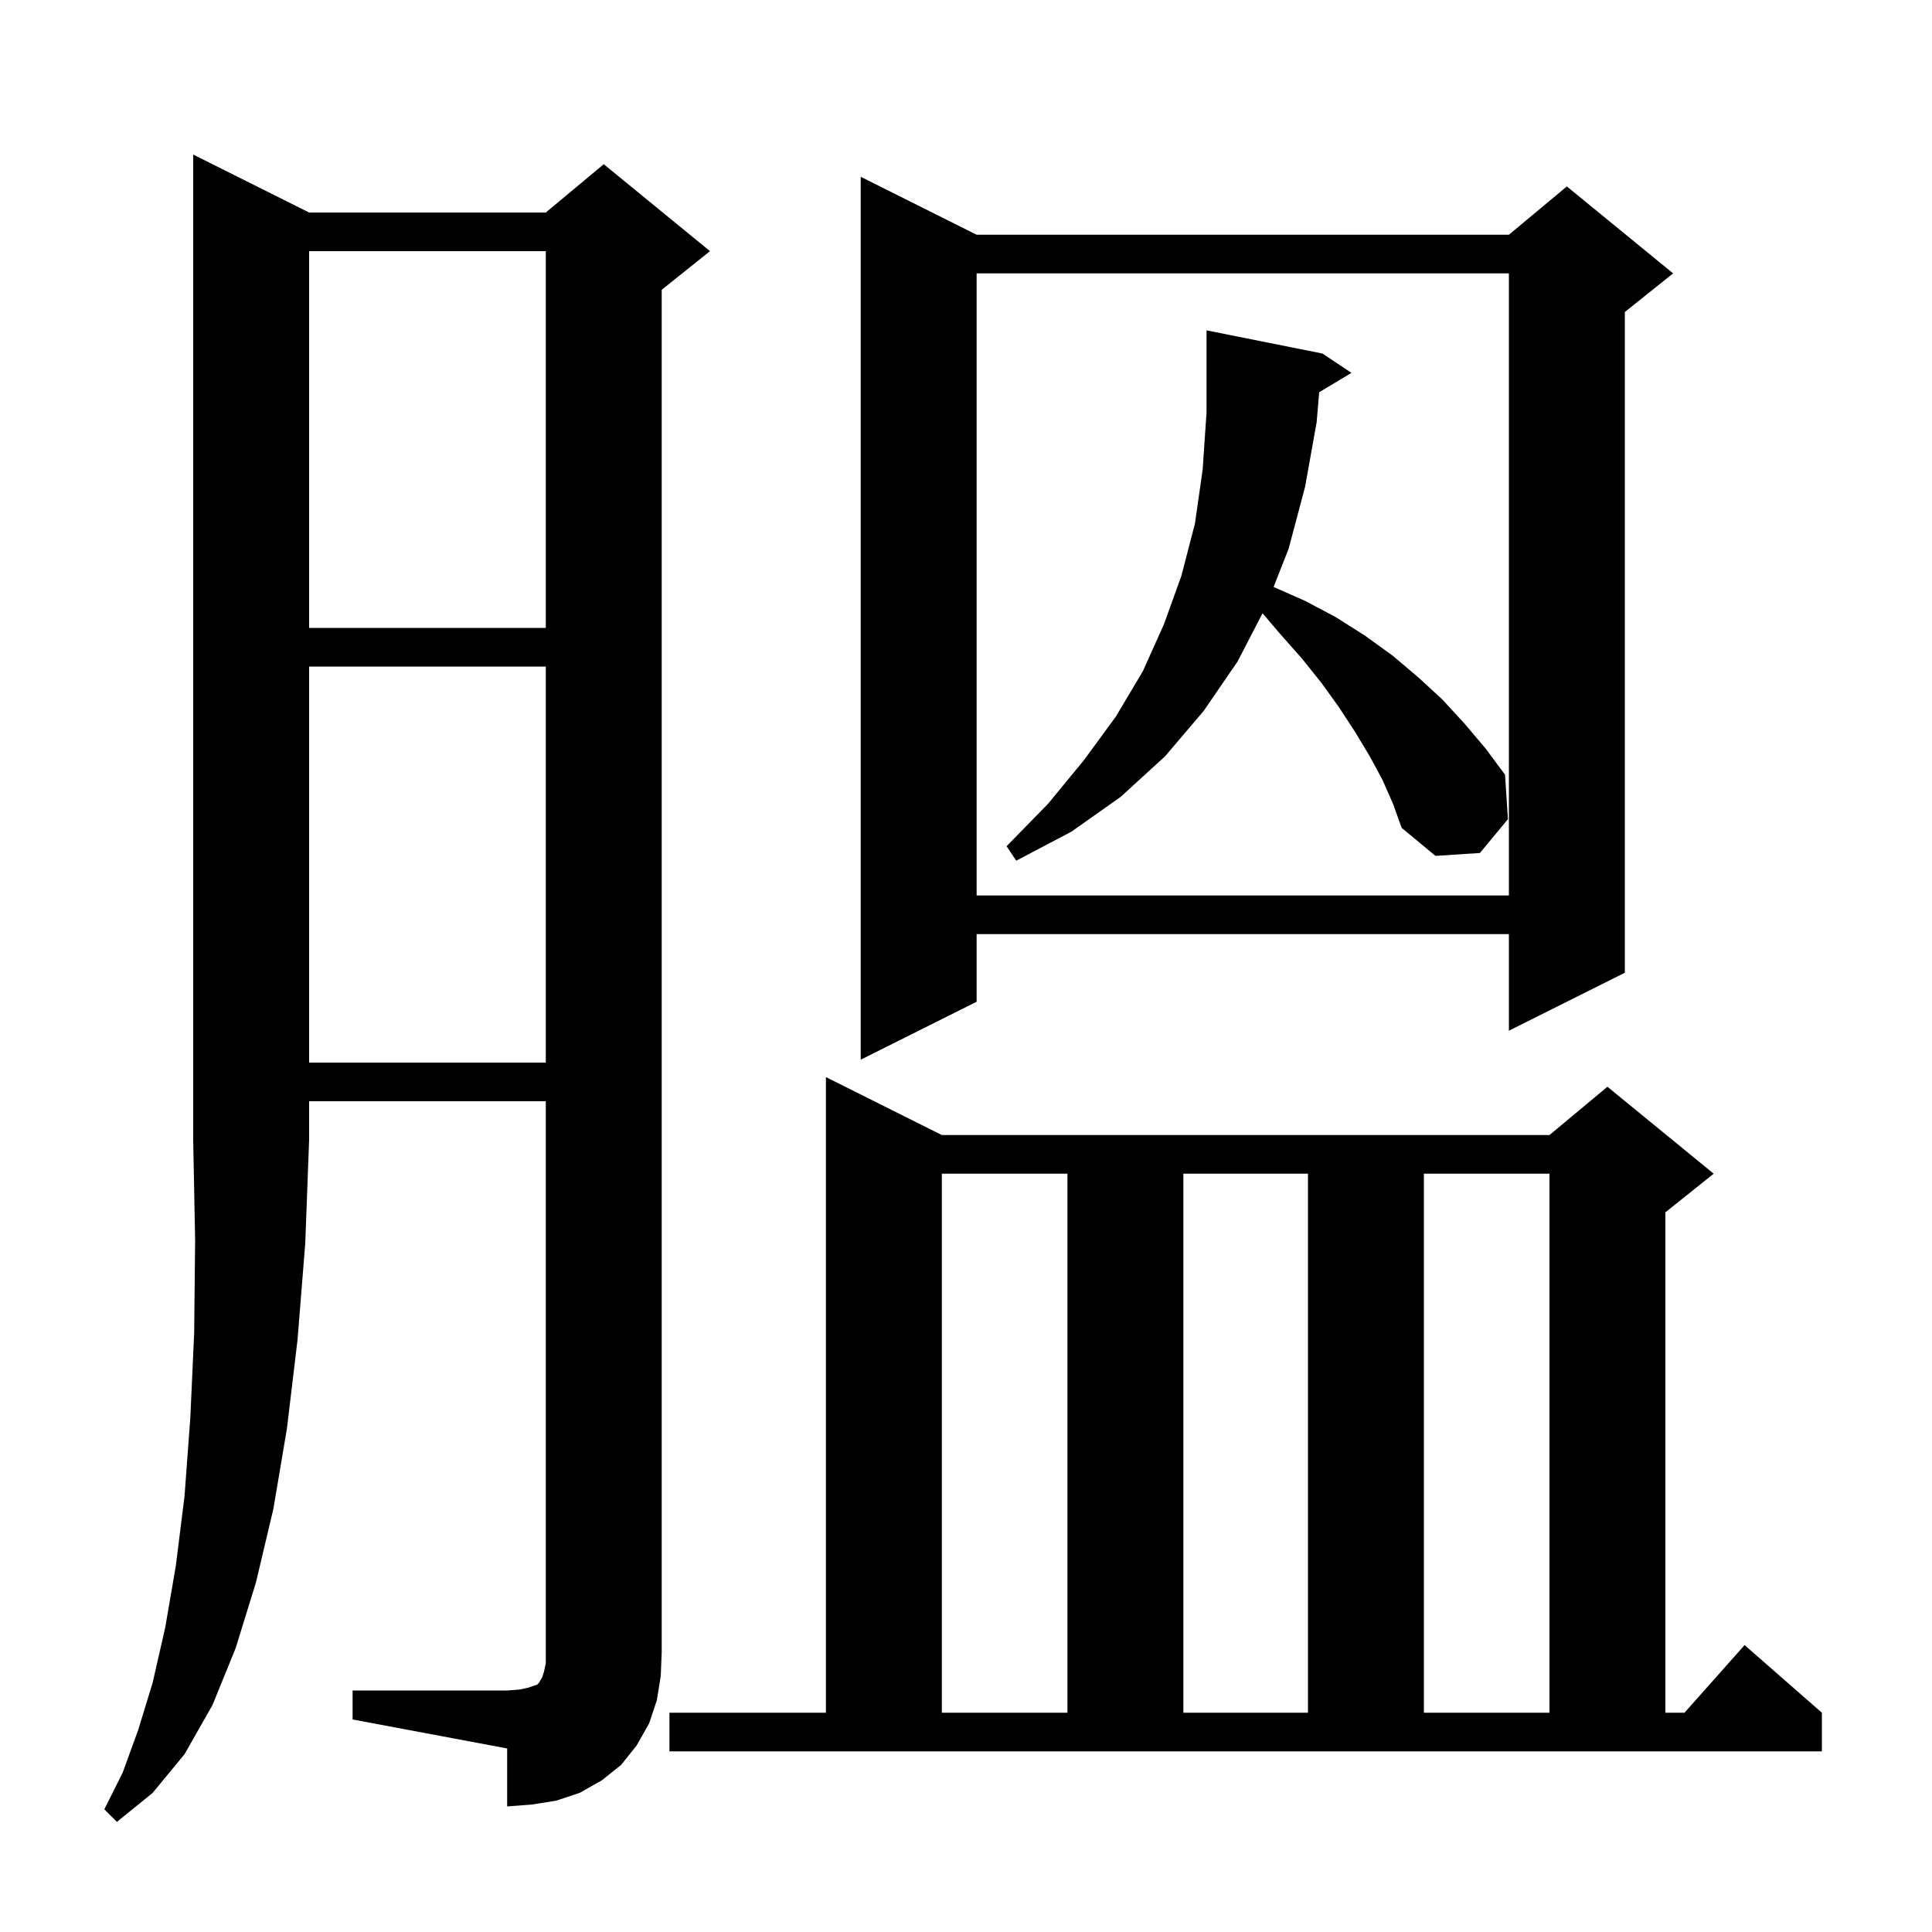 <svg xmlns="http://www.w3.org/2000/svg" xmlns:xlink="http://www.w3.org/1999/xlink" version="1.1" baseProfile="full" viewBox="0 0 200 200" width="200" height="200">
<g fill="black">
<path d="M 32.0 22.0 L 56.5 22.0 L 62.5 17.0 L 73.5 26.0 L 68.5 30.0 L 68.5 171.0 L 68.4 173.5 L 68.0 176.0 L 67.2 178.4 L 65.9 180.7 L 64.3 182.7 L 62.3 184.3 L 60.0 185.6 L 57.6 186.4 L 55.1 186.8 L 52.5 187.0 L 52.5 181.0 L 36.5 178.0 L 36.5 175.0 L 52.5 175.0 L 53.8 174.9 L 54.7 174.7 L 55.6 174.4 L 55.8 174.2 L 55.9 174.0 L 56.1 173.7 L 56.3 173.1 L 56.5 172.2 L 56.5 114.0 L 32.0 114.0 L 32.0 118.0 L 31.6 128.7 L 30.8 138.7 L 29.7 147.9 L 28.3 156.2 L 26.5 163.8 L 24.4 170.6 L 22.0 176.5 L 19.1 181.6 L 15.8 185.6 L 12.1 188.6 L 10.8 187.3 L 12.7 183.5 L 14.3 179.1 L 15.8 174.2 L 17.1 168.5 L 18.2 162.1 L 19.1 154.9 L 19.7 146.8 L 20.1 138.0 L 20.2 128.4 L 20.0 118.0 L 20.0 16.0 Z M 69.3 177.3 L 85.5 177.3 L 85.5 111.5 L 97.5 117.5 L 160.4 117.5 L 166.4 112.5 L 177.4 121.5 L 172.4 125.5 L 172.4 177.3 L 174.378 177.3 L 180.6 170.3 L 188.6 177.3 L 188.6 181.3 L 69.3 181.3 Z M 97.5 121.5 L 97.5 177.3 L 110.5 177.3 L 110.5 121.5 Z M 122.5 121.5 L 122.5 177.3 L 135.4 177.3 L 135.4 121.5 Z M 147.4 121.5 L 147.4 177.3 L 160.4 177.3 L 160.4 121.5 Z M 32.0 69.0 L 32.0 110.0 L 56.5 110.0 L 56.5 69.0 Z M 101.1 24.3 L 156.2 24.3 L 162.2 19.3 L 173.2 28.3 L 168.2 32.3 L 168.2 100.7 L 156.2 106.7 L 156.2 96.7 L 101.1 96.7 L 101.1 103.7 L 89.1 109.7 L 89.1 18.3 Z M 101.1 28.3 L 101.1 92.7 L 156.2 92.7 L 156.2 28.3 Z M 136.562 40.603 L 136.3 43.7 L 135.1 50.4 L 133.4 56.8 L 131.841 60.762 L 135.1 62.2 L 138.3 63.9 L 141.3 65.8 L 144.2 67.9 L 146.8 70.1 L 149.3 72.4 L 151.6 74.9 L 153.8 77.5 L 155.8 80.2 L 156.1 84.8 L 153.2 88.3 L 148.6 88.6 L 145.1 85.7 L 144.2 83.2 L 143.1 80.7 L 141.8 78.3 L 140.3 75.8 L 138.6 73.2 L 136.8 70.7 L 134.8 68.2 L 132.5 65.6 L 130.698 63.484 L 128.1 68.5 L 124.6 73.6 L 120.6 78.3 L 116.0 82.5 L 110.9 86.1 L 105.2 89.1 L 104.2 87.6 L 108.5 83.2 L 112.2 78.7 L 115.5 74.2 L 118.3 69.5 L 120.5 64.6 L 122.3 59.6 L 123.7 54.2 L 124.5 48.6 L 124.9 42.7 L 124.9 34.2 L 136.9 36.6 L 139.9 38.6 Z M 32.0 26.0 L 32.0 65.0 L 56.5 65.0 L 56.5 26.0 Z " />
</g>
</svg>
